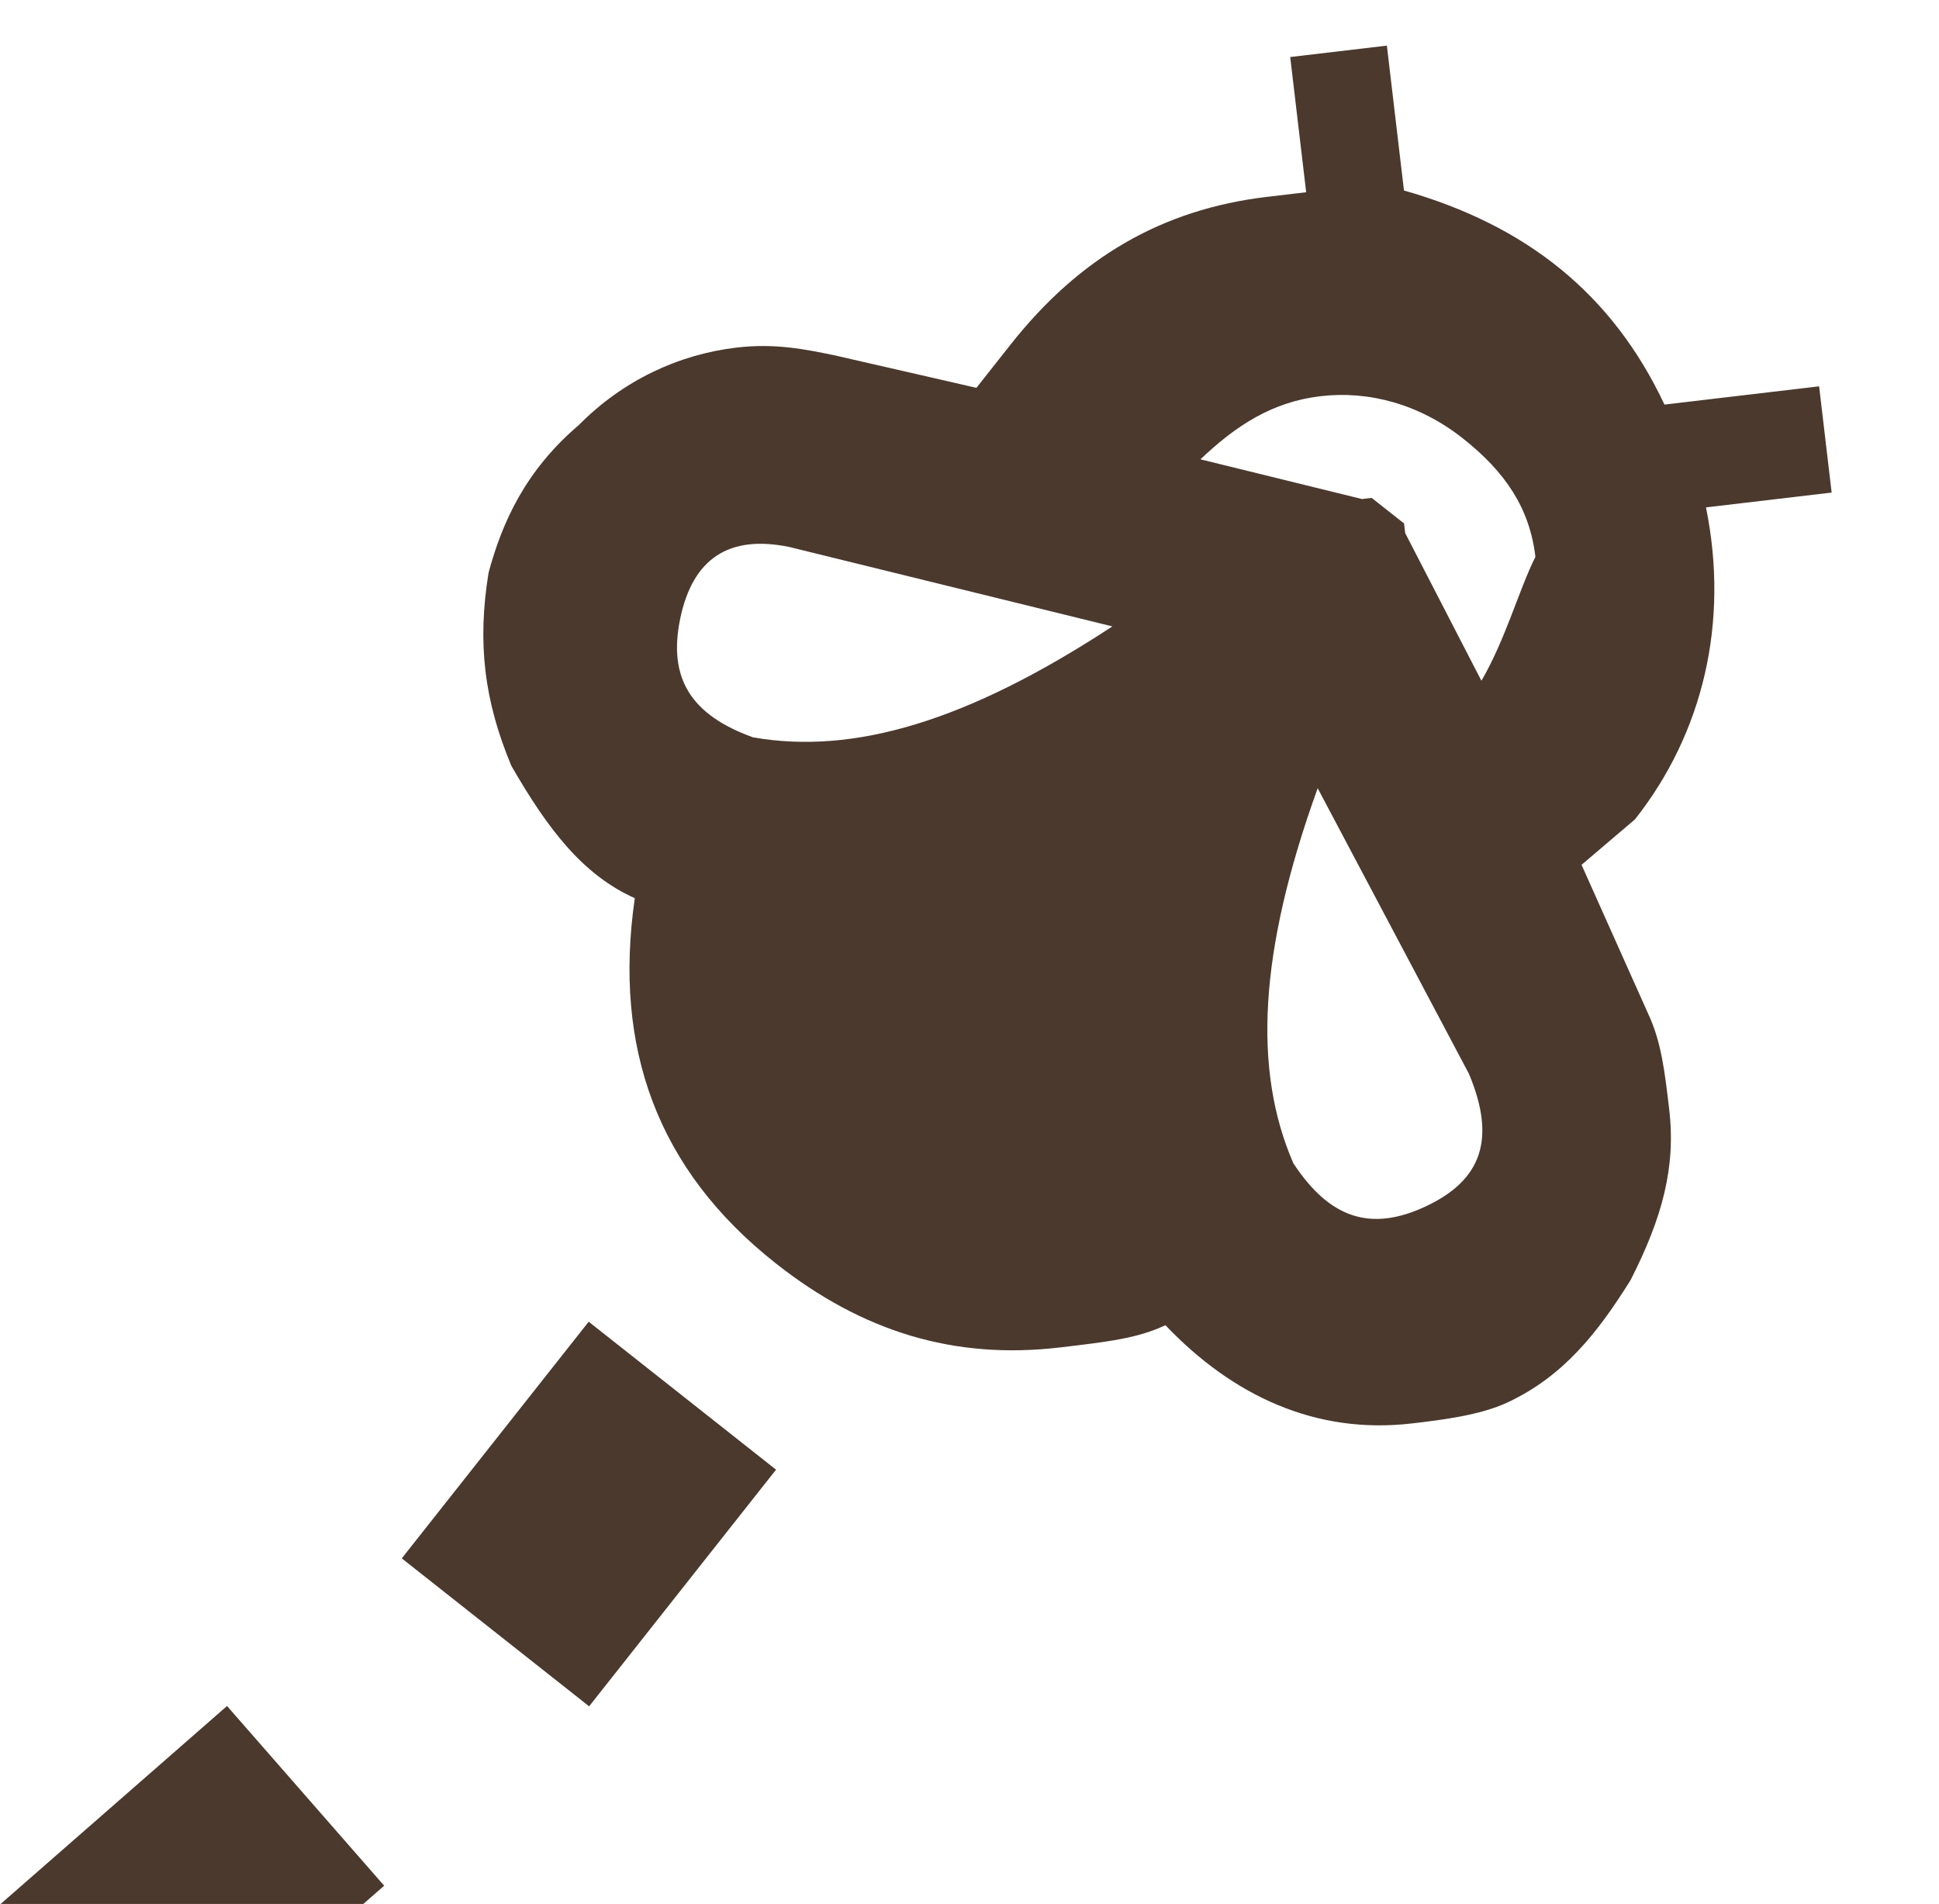 <svg width="333" height="327" viewBox="0 0 333 327" fill="none" xmlns="http://www.w3.org/2000/svg">
<path d="M285.85 69.485C276.861 50.363 262.014 38.66 241.115 32.717L238.179 7.835L221.578 9.794L224.318 33.017L217.678 33.8C199.417 35.955 185.259 44.353 173.544 59.19L167.686 66.609L143.467 61.057C138.291 59.986 133.115 58.915 126.474 59.698C116.514 60.874 106.945 65.367 99.427 72.981C90.249 80.791 86.248 89.673 83.906 98.359C81.956 110.362 83.13 120.314 87.821 131.534C94.171 142.558 100.13 150.264 109.018 154.261C105.313 179.926 112.838 200.902 133.252 216.994C148.098 228.697 163.822 233.569 182.083 231.414C190.383 230.435 195.364 229.847 200.148 227.601C211.674 239.696 225.934 246.423 242.535 244.464C247.515 243.876 254.155 243.093 258.94 240.846C268.509 236.354 274.366 228.935 280.028 219.858C285.494 209.121 287.836 200.436 286.661 190.483C285.878 183.848 285.291 178.872 283.044 174.091L271.612 148.53L280.79 140.72C292.504 125.883 296.992 106.853 292.983 87.144L314.564 84.597L312.411 66.351L285.85 69.485ZM129.323 126.637C118.775 122.836 114.672 116.592 116.818 106.248C118.964 95.904 125.213 91.803 135.565 93.945L191.036 107.582C166.041 123.986 146.511 129.654 129.323 126.637ZM244.869 207.187C235.3 211.68 228.268 209.146 222.114 199.781C215.176 183.781 216.148 163.484 226.297 135.377L252.285 184.448C256.975 195.668 254.438 202.695 244.869 207.187ZM254.417 116.922L241.325 91.557L241.129 89.898L235.561 85.51L233.901 85.706L206.166 78.887C212.219 73.127 218.468 69.026 226.768 68.047C235.069 67.067 243.76 69.406 251.184 75.257C258.607 81.109 262.71 87.352 263.689 95.646C260.956 101.014 258.614 109.699 254.417 116.922Z" fill="#4B392E"/>
<rect x="101.1" y="227" width="41" height="51.793" transform="rotate(38.3 101.1 227)" fill="#4B392E"/>
<rect x="38.99" y="293" width="41" height="51.793" transform="rotate(48.834 38.99 293)" fill="#4B392E"/>
</svg>
